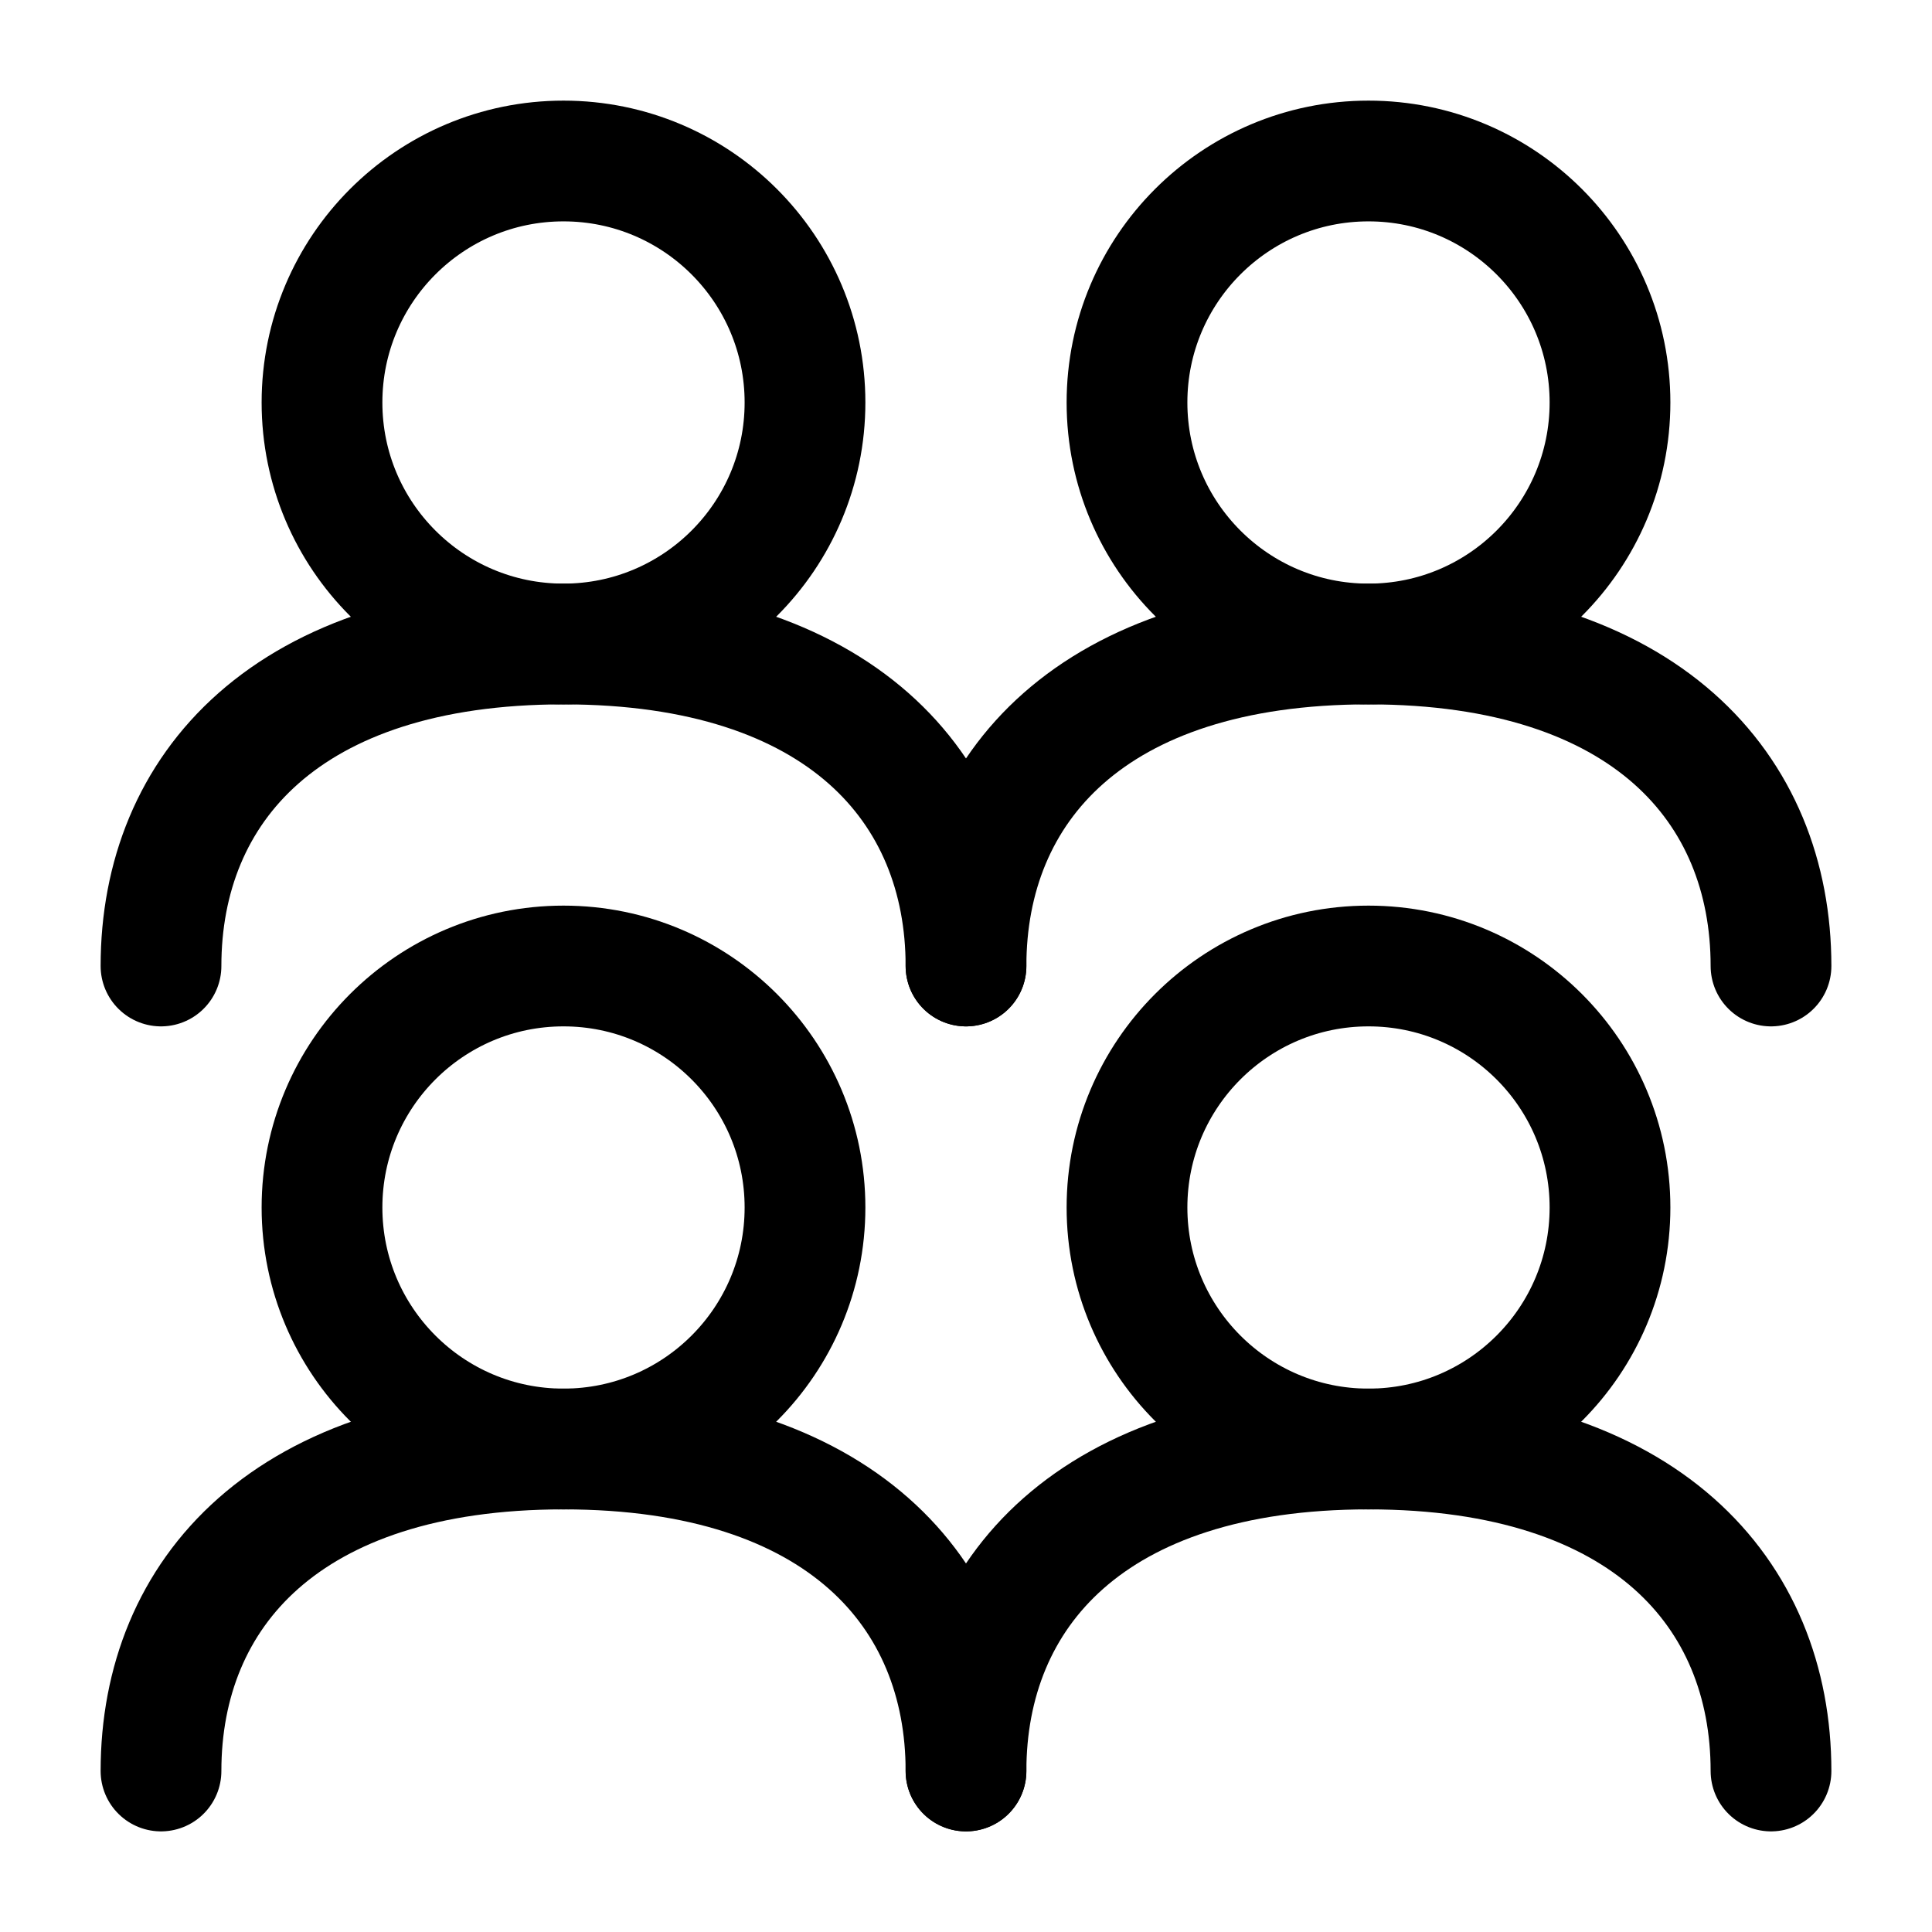 <svg viewBox="0 0 24 24" fill="none" stroke="currentColor" xmlns="http://www.w3.org/2000/svg"><circle cx="7" cy="5" r="3" stroke-width="1.5" stroke-linecap="round" stroke-linejoin="round"></circle><circle cx="17" cy="5" r="3" stroke-width="1.5" stroke-linecap="round" stroke-linejoin="round"></circle><path d="M12 12C12 9.791 10.438 8 7 8C3.562 8 2 9.791 2 12" stroke-width="1.5" stroke-linecap="round" stroke-linejoin="round"></path><path d="M22 12C22 9.791 20.438 8 17 8C13.562 8 12 9.791 12 12" stroke-width="1.5" stroke-linecap="round" stroke-linejoin="round"></path><circle cx="7" cy="15" r="3" stroke-width="1.5" stroke-linecap="round" stroke-linejoin="round"></circle><circle cx="17" cy="15" r="3" stroke-width="1.5" stroke-linecap="round" stroke-linejoin="round"></circle><path d="M12 22C12 19.791 10.438 18 7 18C3.562 18 2 19.791 2 22" stroke-width="1.5" stroke-linecap="round" stroke-linejoin="round"></path><path d="M22 22C22 19.791 20.438 18 17 18C13.562 18 12 19.791 12 22" stroke-width="1.5" stroke-linecap="round" stroke-linejoin="round"></path></svg>